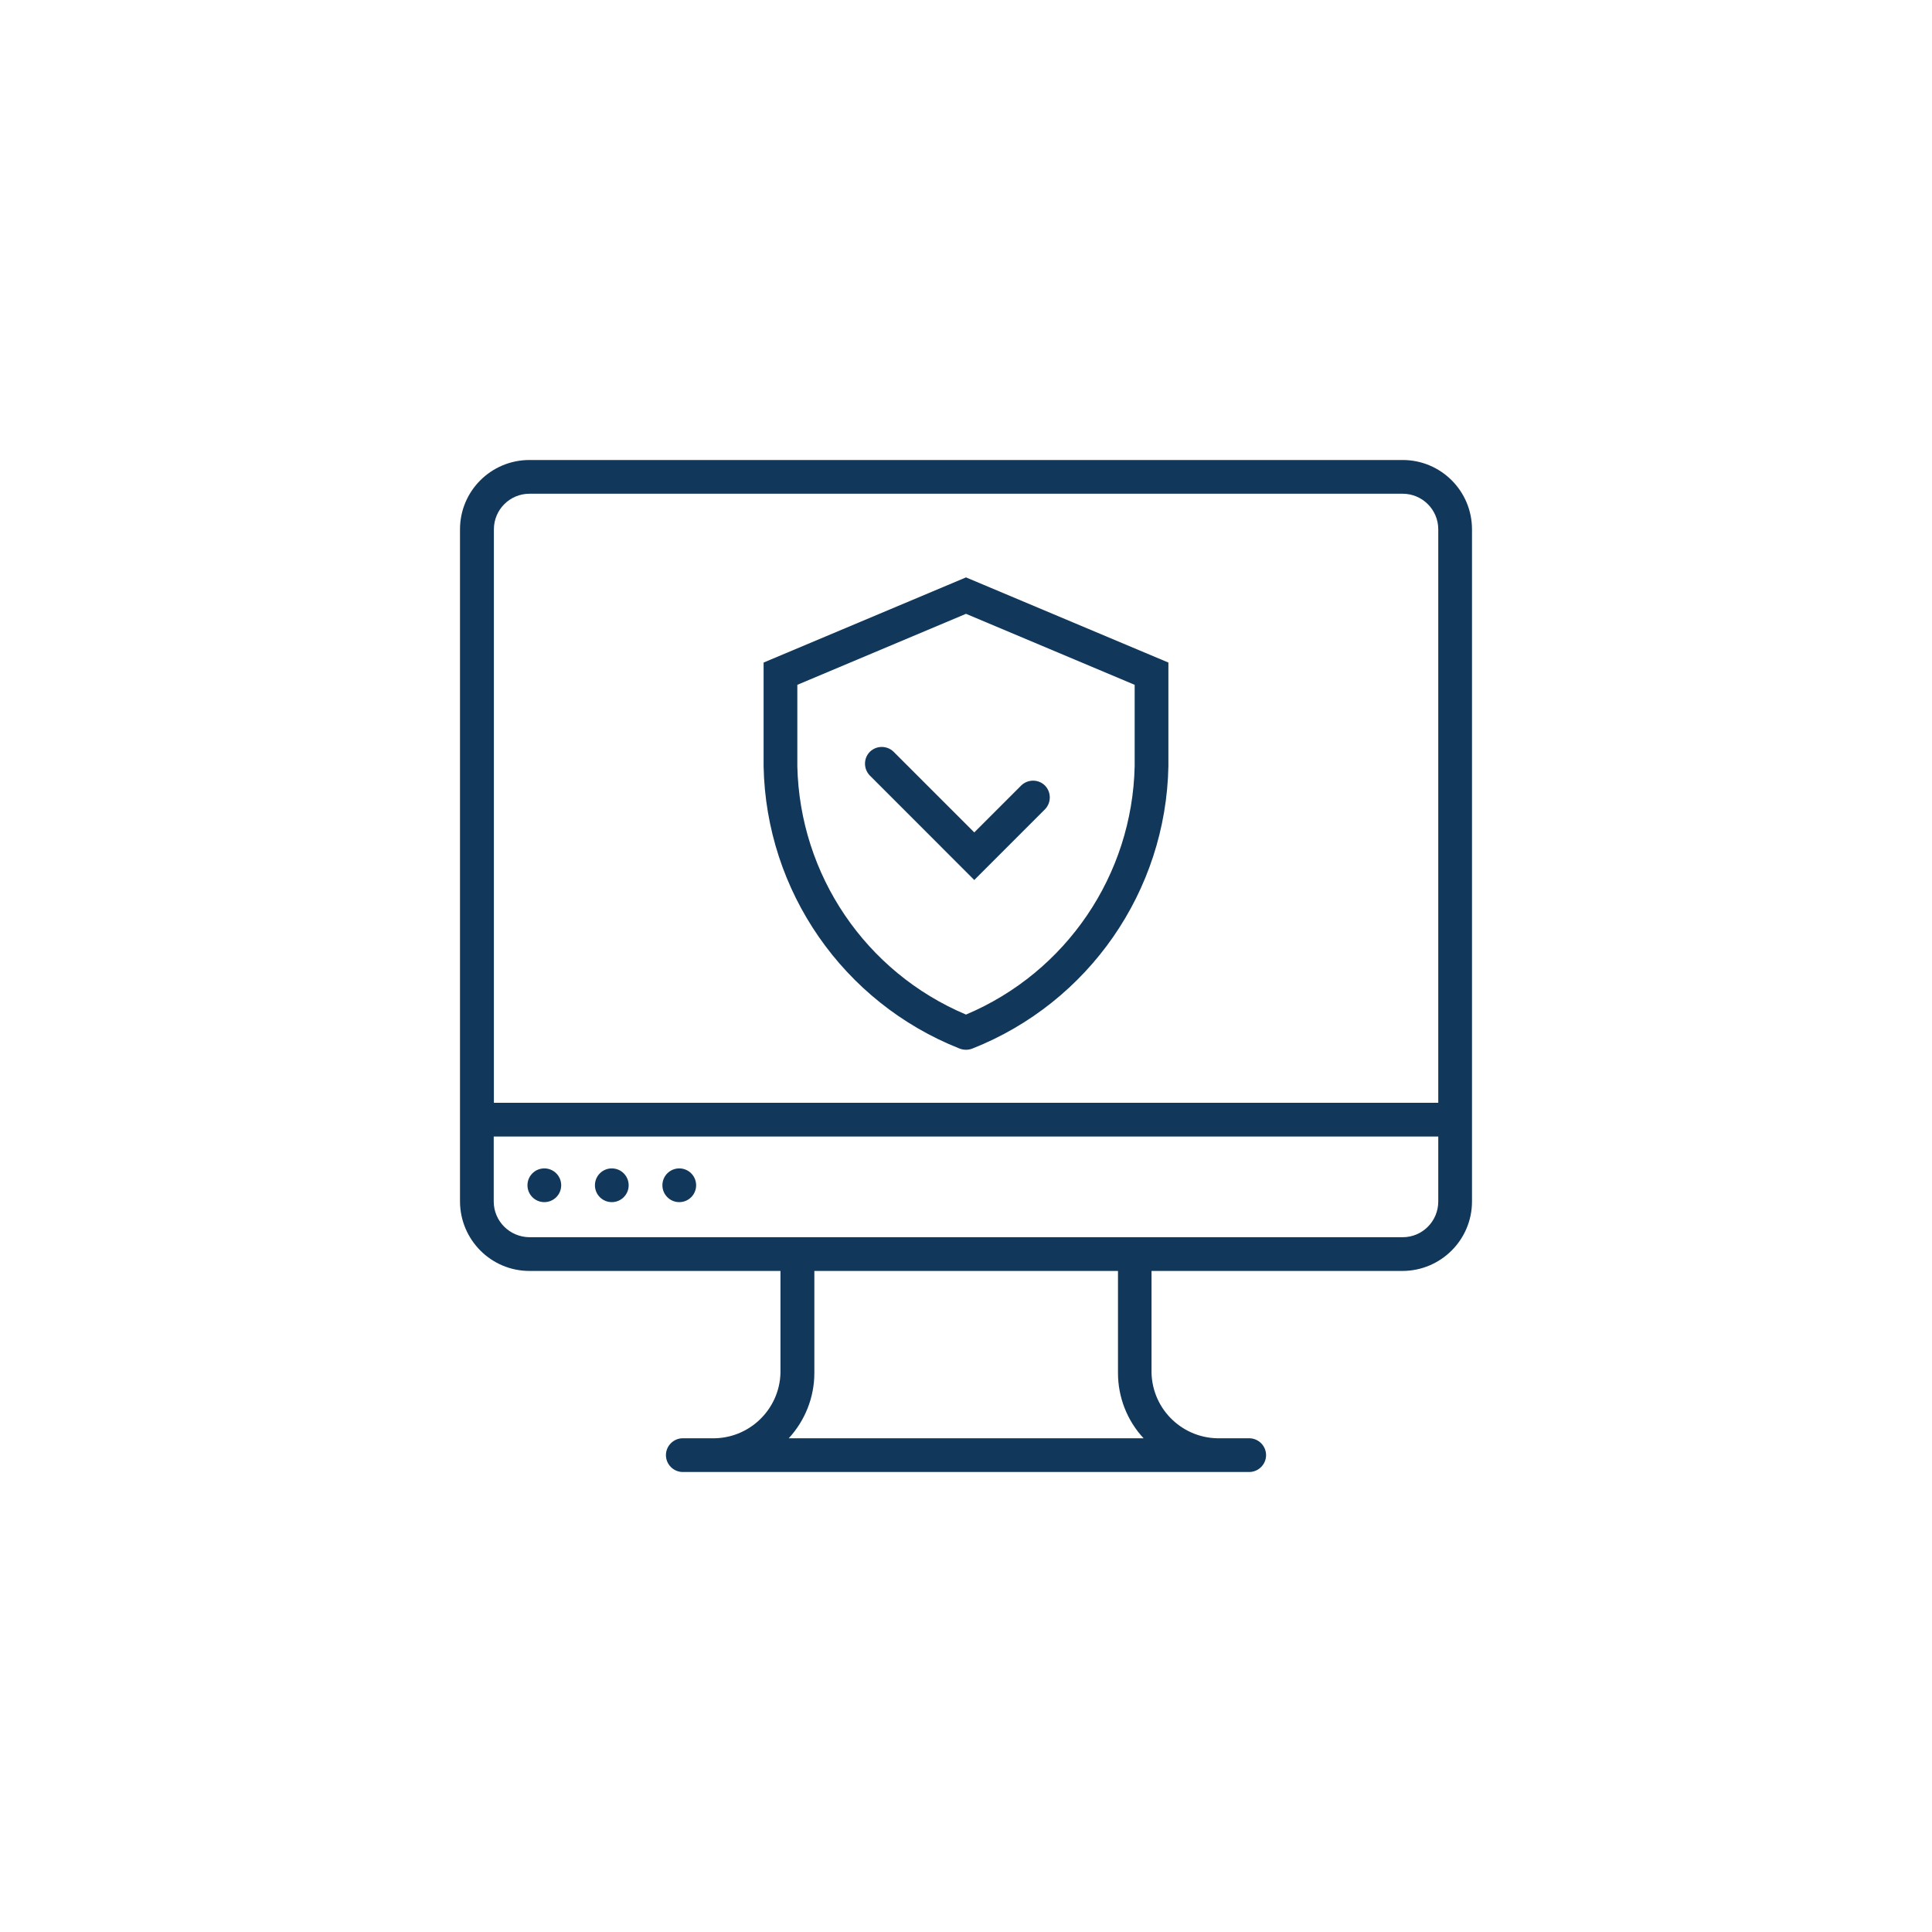 <svg width="63" height="63" viewBox="0 0 63 63" fill="none" xmlns="http://www.w3.org/2000/svg">
  <path d="M17.266 15H45.739C46.988 15 48 16.012 48 17.261V39.178C48 40.426 46.988 41.438 45.739 41.444H37.55V44.772C37.583 45.981 38.59 46.933 39.8 46.9H40.734C41.037 46.9 41.285 47.148 41.285 47.45C41.285 47.752 41.037 48 40.734 48H22.265C21.963 48 21.715 47.752 21.715 47.45C21.715 47.148 21.963 46.9 22.265 46.9H23.201C24.41 46.933 25.417 45.976 25.45 44.772V41.444H17.266C16.017 41.444 15.005 40.432 15 39.178V17.261C15 16.012 16.012 15 17.266 15ZM45.739 16.1H17.266C16.622 16.1 16.105 16.622 16.105 17.261V35.961H46.9V17.261C46.9 16.617 46.377 16.1 45.739 16.1ZM25.714 46.9H37.291C36.752 46.322 36.456 45.558 36.456 44.772V41.444H26.555V44.772C26.555 45.563 26.253 46.322 25.72 46.9H25.714ZM17.266 40.344H45.739C46.383 40.344 46.9 39.822 46.9 39.178V37.06H16.1V39.178C16.1 39.822 16.622 40.339 17.266 40.344Z" fill="#11385B"/>
  <path d="M22.15 39.2C21.846 39.2 21.6 38.954 21.6 38.65C21.6 38.346 21.846 38.1 22.15 38.1C22.454 38.1 22.7 38.346 22.7 38.65C22.7 38.954 22.454 39.2 22.15 39.2Z" fill="#11385B"/>
  <path d="M19.95 39.2C19.646 39.2 19.4 38.954 19.4 38.65C19.4 38.346 19.646 38.1 19.95 38.1C20.254 38.1 20.5 38.346 20.5 38.65C20.5 38.954 20.254 39.2 19.95 39.2Z" fill="#11385B"/>
  <path d="M17.75 39.2C17.446 39.2 17.2 38.954 17.2 38.65C17.2 38.346 17.446 38.1 17.75 38.1C18.054 38.1 18.3 38.346 18.3 38.65C18.3 38.954 18.054 39.2 17.75 39.2Z" fill="#11385B"/>
  <path d="M31.714 34.19C31.577 34.245 31.423 34.245 31.285 34.19C27.496 32.688 24.977 29.058 24.9 24.983V21.605L31.5 18.828L38.1 21.605V24.983C38.023 29.058 35.504 32.688 31.714 34.19ZM37 22.331L31.5 20.016L26 22.331V24.983C26.077 28.53 28.227 31.703 31.5 33.084C34.772 31.703 36.923 28.53 37 24.983V22.331Z" fill="#11385B"/>
  <path d="M31.775 28.701L28.36 25.285C28.151 25.065 28.156 24.719 28.371 24.51C28.585 24.306 28.921 24.306 29.135 24.51L31.77 27.144L33.304 25.61C33.524 25.401 33.871 25.406 34.08 25.621C34.283 25.835 34.283 26.171 34.08 26.385L31.764 28.701H31.775Z" fill="#11385B"/>
</svg>
